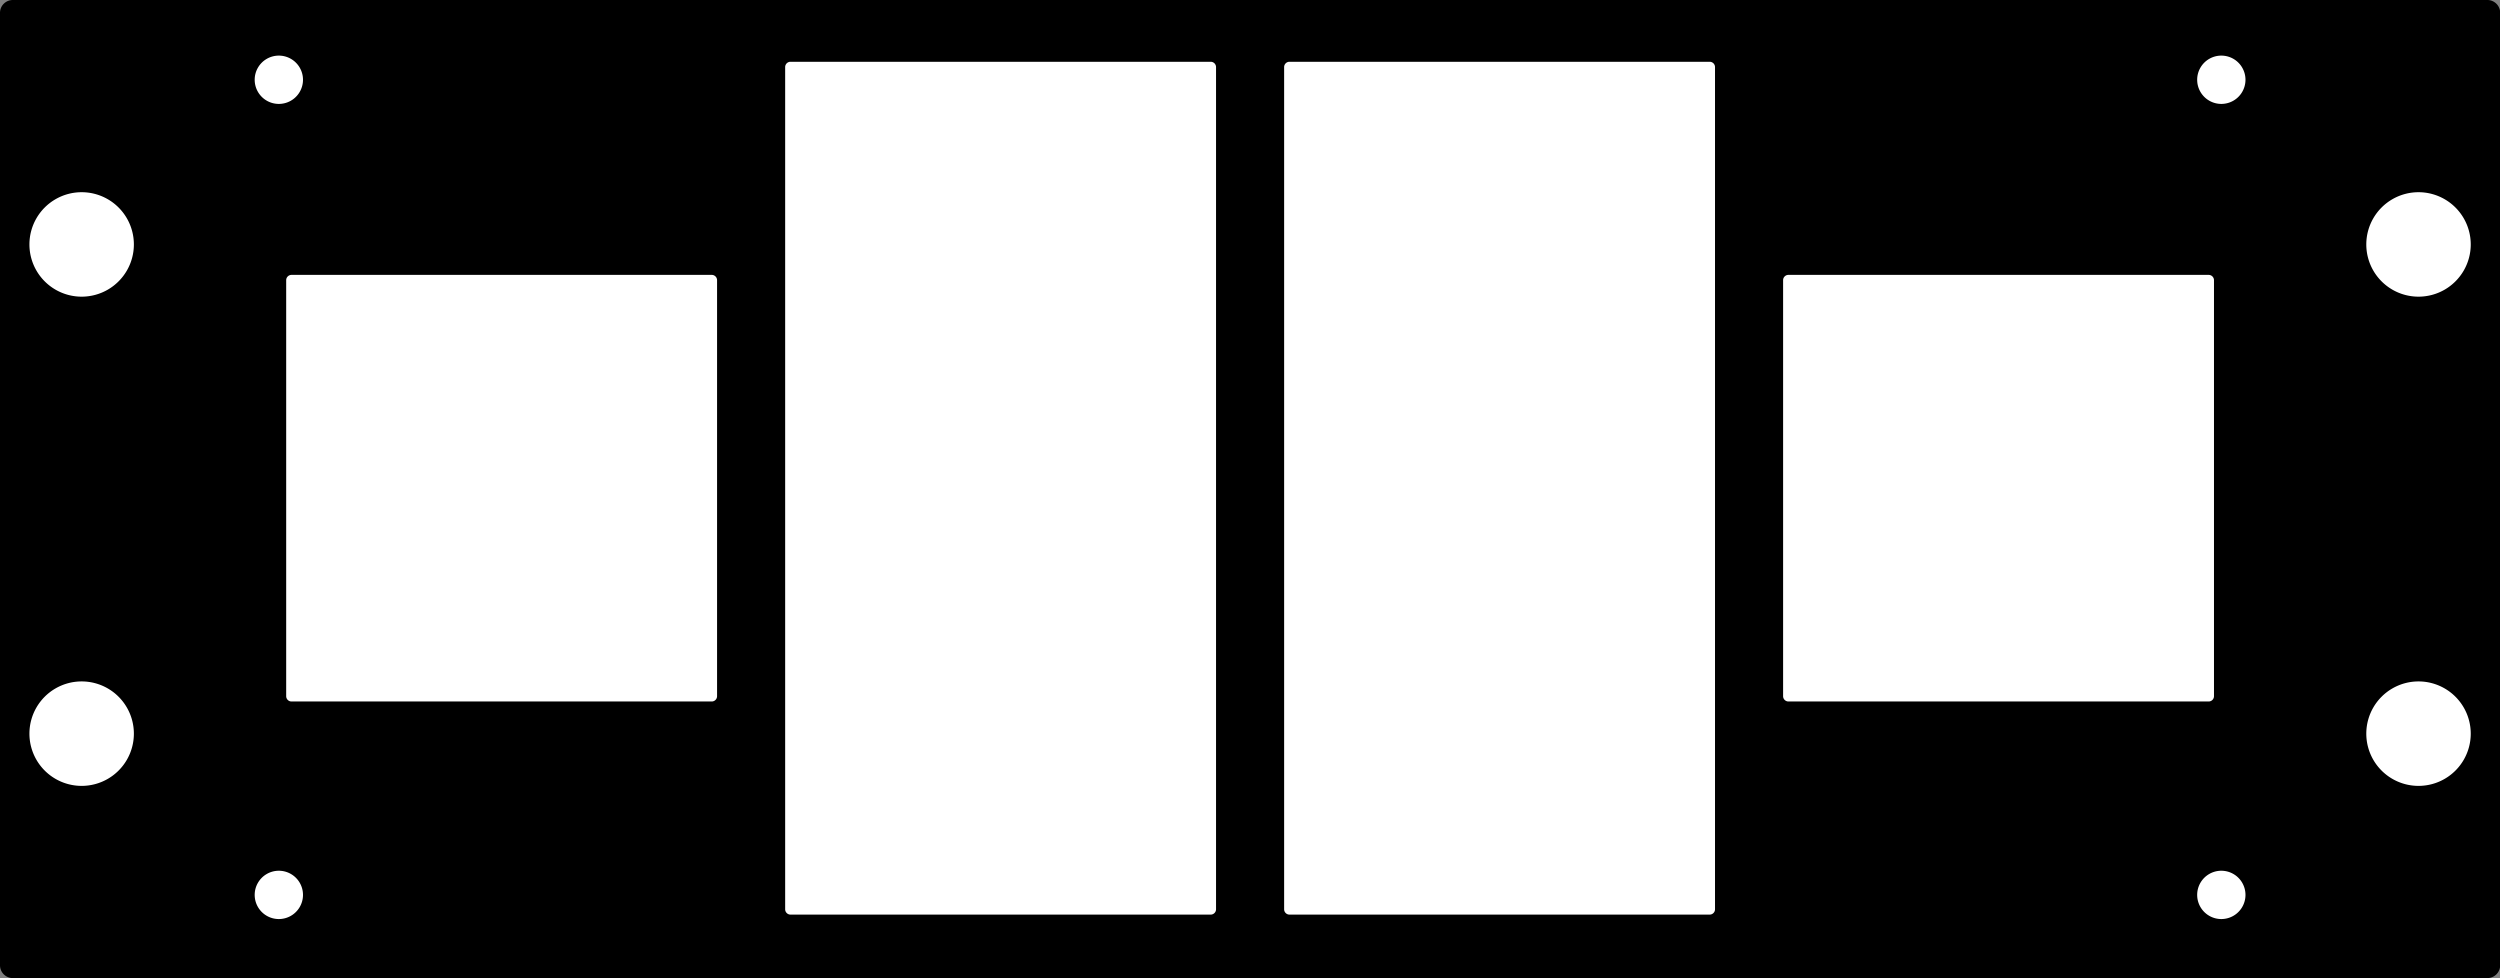 <?xml version="1.0" encoding="utf-8"?>
<!-- Generator: Fusion 360, Shaper Origin Export Add-In, Version 1.7.0  -->
<svg xmlns="http://www.w3.org/2000/svg" xmlns:xlink="http://www.w3.org/1999/xlink" xmlns:shaper="http://www.shapertools.com/namespaces/shaper" shaper:fusionaddin="version:1.7.0" width="14.605cm" height="5.715cm" version="1.1" x="0cm" y="0cm" viewBox="0 0 14.605 5.715" enable-background="new 0 0 14.605 5.715" xml:space="preserve"><rect x="0" y="0" width="14.605" height="5.715" fill="#808080" stroke="none"/><path d="M7.303,2.783 A0.075,0.075 0 0,1 7.228,2.857 L-7.228,2.857 A0.075,0.075 90 0,1 -7.303,2.783 L-7.303,-2.783 A0.075,0.075 180 0,1 -7.228,-2.857 L7.228,-2.857 A0.075,0.075 270 0,1 7.303,-2.783 L7.303,2.783z" transform="matrix(1,0,0,-1,7.303,2.857)" fill="rgb(0,0,0)" stroke-linecap="round" stroke-linejoin="round" /><path d="M5.514,-2.371 a0.16,0.16 0 1,1 0.32,0 a0.16,0.16 0 1,1 -0.32,0z" transform="matrix(1,0,0,-1,7.303,2.857)" fill="rgb(255,255,255)" stroke="rgb(0,0,0)" stroke-width="0.001cm" stroke-linecap="round" stroke-linejoin="round" /><path d="M5.514,2.391 a0.16,0.16 0 1,1 0.32,0 a0.16,0.16 0 1,1 -0.32,0z" transform="matrix(1,0,0,-1,7.303,2.857)" fill="rgb(255,255,255)" stroke="rgb(0,0,0)" stroke-width="0.001cm" stroke-linecap="round" stroke-linejoin="round" /><path d="M-5.834,-2.371 a0.16,0.16 0 1,1 0.32,0 a0.16,0.16 0 1,1 -0.32,0z" transform="matrix(1,0,0,-1,7.303,2.857)" fill="rgb(255,255,255)" stroke="rgb(0,0,0)" stroke-width="0.001cm" stroke-linecap="round" stroke-linejoin="round" /><path d="M-5.834,2.391 a0.16,0.16 0 1,1 0.32,0 a0.16,0.16 0 1,1 -0.32,0z" transform="matrix(1,0,0,-1,7.303,2.857)" fill="rgb(255,255,255)" stroke="rgb(0,0,0)" stroke-width="0.001cm" stroke-linecap="round" stroke-linejoin="round" /><path d="M2.735,2.465 L2.735,-2.455 A0.05,0.05 0 0,0 2.685,-2.505 L0.23,-2.505 A0.05,0.05 270 0,0 0.18,-2.455 L0.18,2.465 A0.05,0.05 180 0,0 0.23,2.515 L2.685,2.515 A0.05,0.05 90 0,0 2.735,2.465z" transform="matrix(1,0,0,-1,7.303,2.857)" fill="rgb(255,255,255)" stroke="rgb(0,0,0)" stroke-width="0.001cm" stroke-linecap="round" stroke-linejoin="round" /><path d="M-3.095,1.22 L-3.095,-1.21 A0.05,0.05 0 0,0 -3.145,-1.26 L-5.6,-1.26 A0.05,0.05 270 0,0 -5.65,-1.21 L-5.65,1.22 A0.05,0.05 180 0,0 -5.6,1.27 L-3.145,1.27 A0.05,0.05 90 0,0 -3.095,1.22z" transform="matrix(1,0,0,-1,7.303,2.857)" fill="rgb(255,255,255)" stroke="rgb(0,0,0)" stroke-width="0.001cm" stroke-linecap="round" stroke-linejoin="round" /><path d="M-0.18,2.465 L-0.18,-2.455 A0.05,0.05 0 0,0 -0.23,-2.505 L-2.685,-2.505 A0.05,0.05 270 0,0 -2.735,-2.455 L-2.735,2.465 A0.05,0.05 180 0,0 -2.685,2.515 L-0.23,2.515 A0.05,0.05 90 0,0 -0.18,2.465z" transform="matrix(1,0,0,-1,7.303,2.857)" fill="rgb(255,255,255)" stroke="rgb(0,0,0)" stroke-width="0.001cm" stroke-linecap="round" stroke-linejoin="round" /><path d="M5.65,1.22 L5.65,-1.21 A0.05,0.05 0 0,0 5.6,-1.26 L3.145,-1.26 A0.05,0.05 270 0,0 3.095,-1.21 L3.095,1.22 A0.05,0.05 180 0,0 3.145,1.27 L5.6,1.27 A0.05,0.05 90 0,0 5.65,1.22z" transform="matrix(1,0,0,-1,7.303,2.857)" fill="rgb(255,255,255)" stroke="rgb(0,0,0)" stroke-width="0.001cm" stroke-linecap="round" stroke-linejoin="round" /><path d="M6.502,-1.429 a0.324,0.324 0 1,1 0.648,0 a0.324,0.324 0 1,1 -0.648,0z" transform="matrix(1,0,0,-1,7.303,2.857)" fill="rgb(255,255,255)" stroke="rgb(0,0,0)" stroke-width="0.001cm" stroke-linecap="round" stroke-linejoin="round" /><path d="M-7.15,1.429 a0.324,0.324 0 1,1 0.648,0 a0.324,0.324 0 1,1 -0.648,0z" transform="matrix(1,0,0,-1,7.303,2.857)" fill="rgb(255,255,255)" stroke="rgb(0,0,0)" stroke-width="0.001cm" stroke-linecap="round" stroke-linejoin="round" /><path d="M-7.15,-1.429 a0.324,0.324 0 1,1 0.648,0 a0.324,0.324 0 1,1 -0.648,0z" transform="matrix(1,0,0,-1,7.303,2.857)" fill="rgb(255,255,255)" stroke="rgb(0,0,0)" stroke-width="0.001cm" stroke-linecap="round" stroke-linejoin="round" /><path d="M6.502,1.429 a0.324,0.324 0 1,1 0.648,0 a0.324,0.324 0 1,1 -0.648,0z" transform="matrix(1,0,0,-1,7.303,2.857)" fill="rgb(255,255,255)" stroke="rgb(0,0,0)" stroke-width="0.001cm" stroke-linecap="round" stroke-linejoin="round" /></svg>